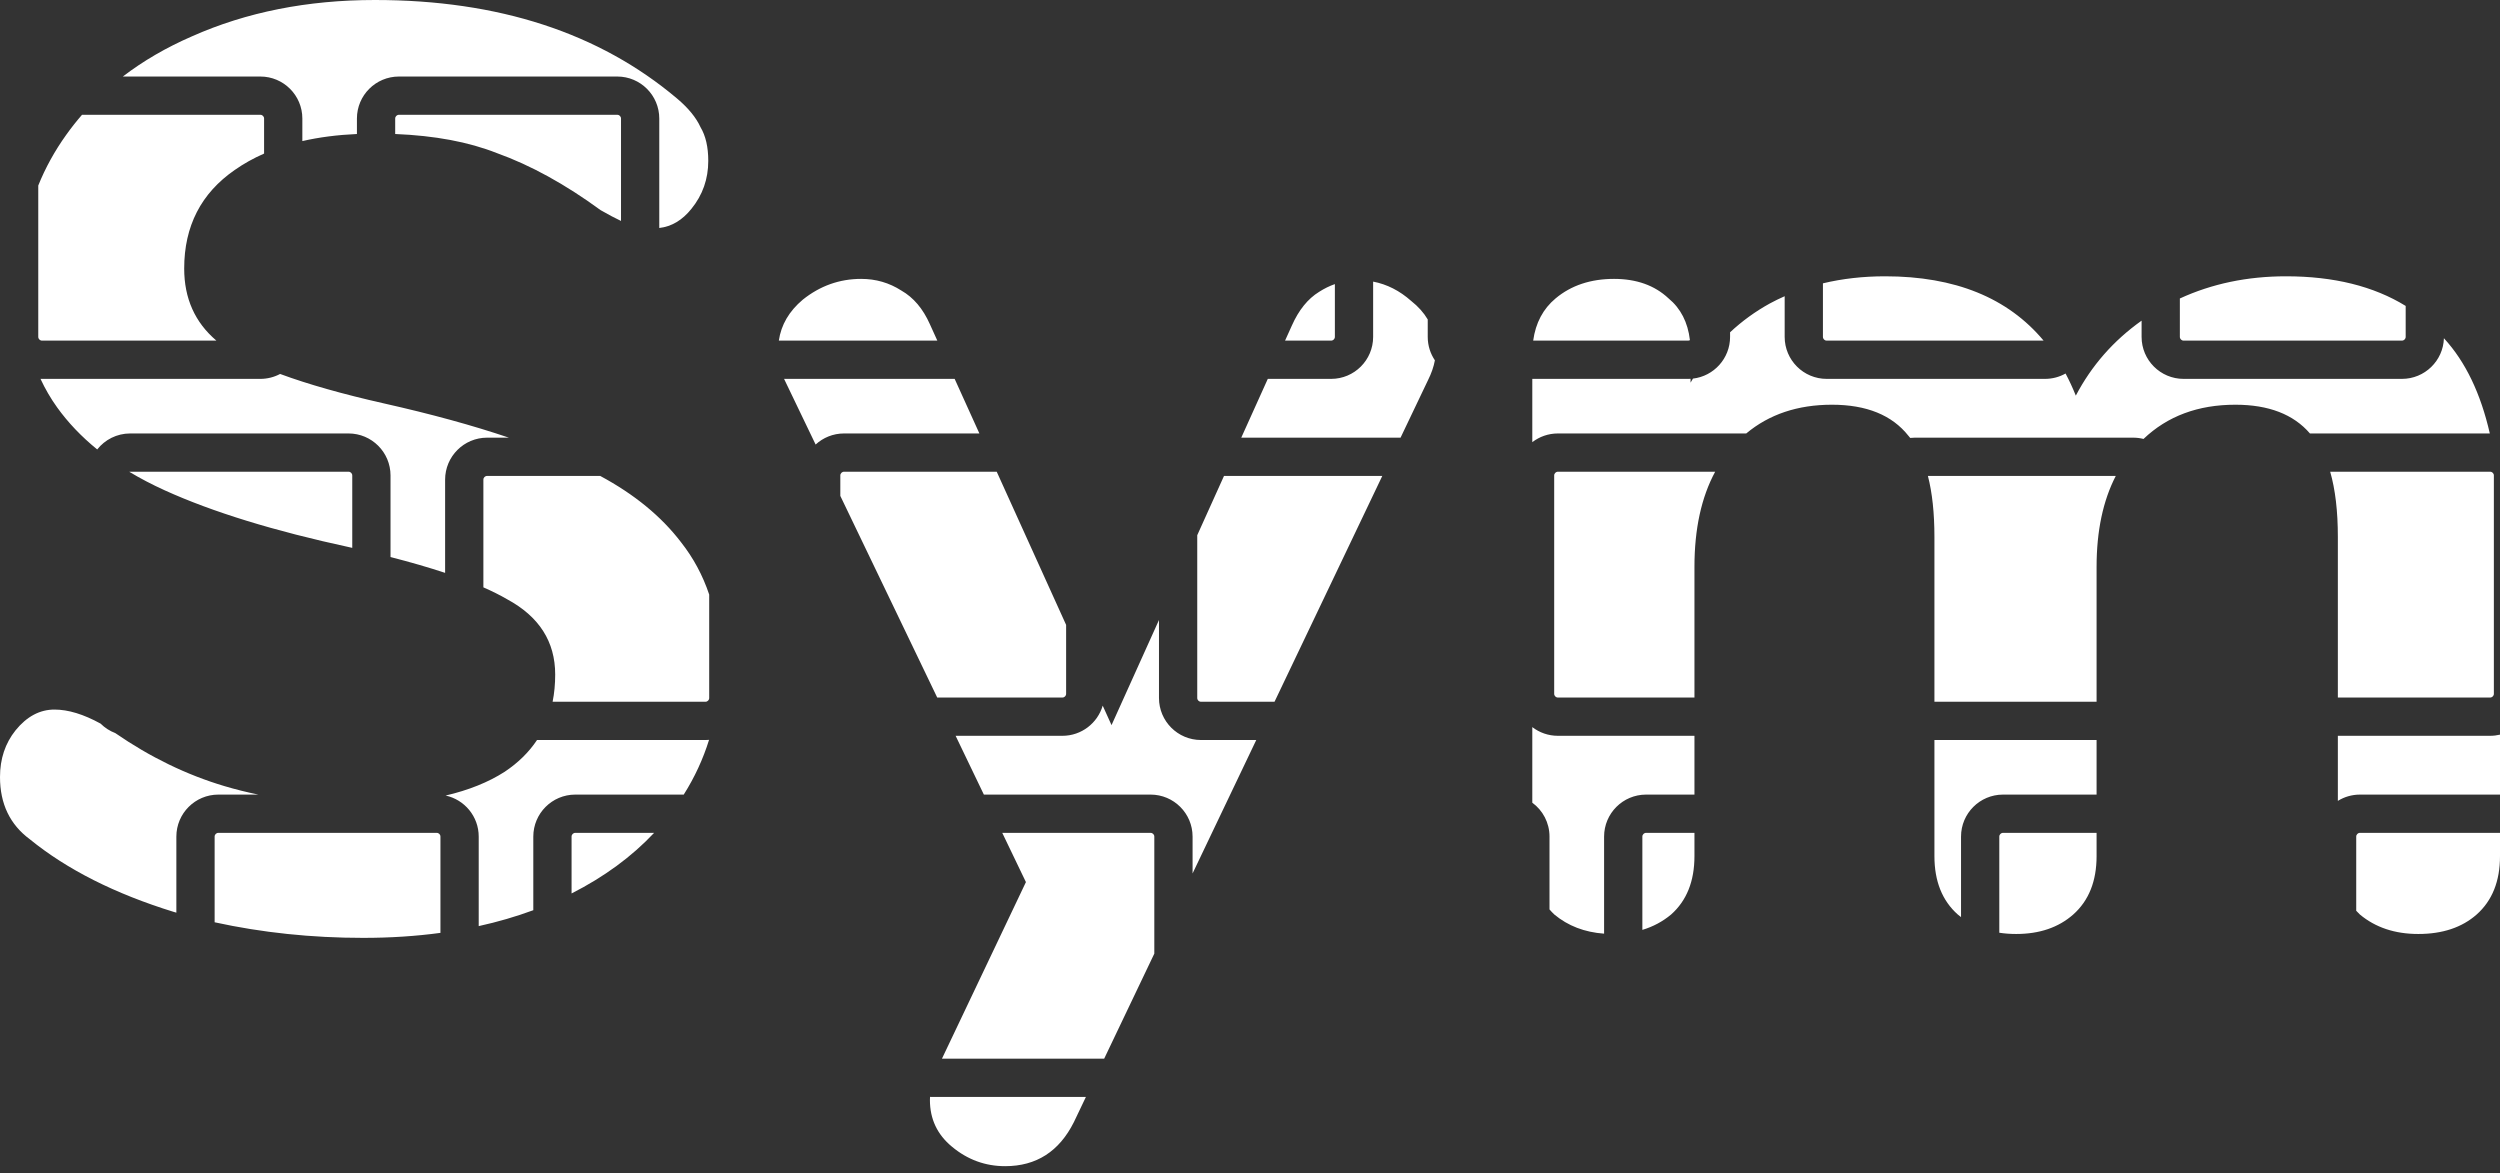 <svg width="196" height="92" viewBox="0 0 196 92" fill="none" xmlns="http://www.w3.org/2000/svg">
<rect x="0" y="0" width="196" height="92" fill="#333333" stroke="none"/>
<path fill-rule="evenodd" clip-rule="evenodd" d="M16.827 72.307C20.547 73.121 24.43 73.529 28.476 73.529C30.59 73.529 32.608 73.398 34.531 73.137V65.588C34.531 65.427 34.4 65.296 34.239 65.296H17.119C16.958 65.296 16.827 65.427 16.827 65.588V72.307ZM13.827 71.552V65.588C13.827 63.77 15.301 62.296 17.119 62.296H20.256C19.344 62.109 18.457 61.887 17.594 61.63C14.624 60.745 11.772 59.36 9.037 57.474C8.602 57.309 8.211 57.054 7.887 56.732C6.551 55.997 5.345 55.63 4.271 55.63C3.119 55.63 2.102 56.172 1.22 57.257C0.407 58.274 0 59.494 0 60.918C0 63.02 0.78 64.647 2.339 65.799C5.254 68.172 9.017 70.071 13.628 71.495C13.694 71.514 13.761 71.533 13.827 71.552ZM51.283 65.296C49.532 67.16 47.375 68.744 44.811 70.047V65.588C44.811 65.427 44.941 65.296 45.103 65.296H51.283ZM53.605 62.296H45.103C43.285 62.296 41.811 63.77 41.811 65.588V71.36C40.448 71.863 39.021 72.279 37.531 72.607V65.588C37.531 64.01 36.42 62.691 34.937 62.371C36.746 61.947 38.287 61.328 39.561 60.511C40.621 59.805 41.468 58.973 42.103 58.017H55.309C55.403 58.017 55.497 58.013 55.59 58.005C55.121 59.512 54.46 60.943 53.605 62.296ZM34.897 44.913C33.63 44.493 32.203 44.08 30.617 43.672V37.276C30.617 35.458 29.143 33.983 27.325 33.983H10.206C9.157 33.983 8.224 34.474 7.621 35.237C6.384 34.233 5.335 33.132 4.475 31.934C3.976 31.239 3.543 30.495 3.175 29.702C3.214 29.703 3.253 29.704 3.292 29.704H20.412C20.971 29.704 21.498 29.564 21.96 29.318C24.13 30.121 26.845 30.892 30.103 31.628C33.801 32.46 37.067 33.354 39.899 34.313H38.189C36.371 34.313 34.897 35.787 34.897 37.605V44.913ZM43.325 55.017C43.46 54.345 43.527 53.634 43.527 52.884C43.527 50.307 42.273 48.341 39.764 46.985C39.224 46.67 38.601 46.357 37.897 46.048V37.605C37.897 37.444 38.028 37.313 38.189 37.313H47.056C49.734 38.752 51.846 40.484 53.392 42.51C54.357 43.733 55.094 45.101 55.601 46.614V54.724C55.601 54.886 55.47 55.017 55.309 55.017H43.325ZM27.459 42.917L27.617 42.953V37.276C27.617 37.114 27.486 36.983 27.325 36.983H10.206C10.182 36.983 10.16 36.986 10.138 36.991C11 37.508 11.925 37.992 12.916 38.442C16.645 40.137 21.492 41.629 27.459 42.917ZM27.983 10.506C26.441 10.575 25.014 10.76 23.704 11.061V9.292C23.704 7.474 22.23 6 20.412 6H9.63C11.226 4.777 13.033 3.726 15.052 2.848C19.323 0.949 24.103 0 29.391 0C39.086 0 46.985 2.576 53.087 7.729C53.968 8.475 54.579 9.221 54.918 9.967C55.324 10.645 55.528 11.526 55.528 12.611C55.528 14.034 55.087 15.289 54.206 16.374C53.495 17.262 52.656 17.762 51.687 17.875V9.292C51.687 7.474 50.213 6 48.395 6H31.276C29.457 6 27.983 7.474 27.983 9.292V10.506ZM48.687 17.322C48.241 17.112 47.707 16.83 47.087 16.475C44.307 14.441 41.595 12.95 38.951 12.001C36.743 11.129 34.087 10.631 30.983 10.506V9.292C30.983 9.131 31.114 9 31.276 9H48.395C48.556 9 48.687 9.131 48.687 9.292V17.322ZM5.187 10.577C4.287 11.836 3.558 13.158 3 14.544V26.412C3 26.573 3.131 26.704 3.292 26.704H16.965C15.283 25.276 14.441 23.392 14.441 21.052C14.441 17.73 15.763 15.153 18.408 13.323C19.109 12.831 19.875 12.404 20.704 12.04V9.292C20.704 9.131 20.573 9 20.412 9H6.43C5.991 9.505 5.576 10.031 5.187 10.577ZM103.416 22.882C102.535 23.425 101.823 24.306 101.281 25.526L100.749 26.704H104.362C104.523 26.704 104.654 26.573 104.654 26.412V22.273C104.23 22.422 103.817 22.625 103.416 22.882ZM99.395 29.704L97.315 34.313H109.804L111.959 29.798C112.224 29.268 112.403 28.752 112.495 28.25C112.141 27.725 111.934 27.093 111.934 26.412V25.044C111.619 24.512 111.187 24.028 110.637 23.594C109.735 22.793 108.741 22.287 107.654 22.078V26.412C107.654 28.23 106.18 29.704 104.362 29.704H99.395ZM95.962 37.313L93.864 41.96V54.724C93.864 54.886 93.995 55.017 94.156 55.017H99.923L108.372 37.313H95.962ZM87.144 56.85L90.864 48.608V54.724C90.864 56.542 92.338 58.017 94.156 58.017H98.491L93.498 68.478V65.588C93.498 63.77 92.024 62.296 90.206 62.296H77.135L74.92 57.687H83.292C84.789 57.687 86.052 56.689 86.452 55.322L87.144 56.85ZM86.567 83L90.498 74.764V65.588C90.498 65.427 90.367 65.296 90.206 65.296H78.577L80.432 69.156L73.849 83H86.567ZM73.086 86C73.028 86 72.971 85.999 72.914 85.996C72.909 86.079 72.906 86.16 72.906 86.241C72.906 87.733 73.483 88.953 74.635 89.902C75.856 90.919 77.246 91.428 78.805 91.428C81.246 91.428 83.043 90.275 84.195 87.97L85.135 86H73.086ZM83.584 48.992L78.143 36.983H66.173C66.011 36.983 65.881 37.114 65.881 37.276V38.879L73.478 54.687H83.292C83.454 54.687 83.584 54.556 83.584 54.395V48.992ZM74.845 29.704L76.784 33.983H66.173C65.314 33.983 64.531 34.313 63.945 34.852L61.516 29.798C61.501 29.767 61.485 29.735 61.471 29.704H74.845ZM132.727 29.682C134.366 29.493 135.638 28.101 135.638 26.412V26.051C136.575 25.175 137.61 24.424 138.743 23.798C139.127 23.591 139.518 23.399 139.918 23.223V26.412C139.918 28.23 141.392 29.704 143.21 29.704H160.329C160.914 29.704 161.464 29.551 161.94 29.283C162.232 29.832 162.5 30.41 162.744 31.018C163.977 28.665 165.696 26.705 167.901 25.139V26.412C167.901 28.23 169.375 29.704 171.193 29.704H188.313C190.096 29.704 191.548 28.286 191.603 26.517L191.627 26.544C193.296 28.368 194.487 30.848 195.201 33.983H181.099C179.808 32.481 177.859 31.73 175.253 31.73C172.327 31.73 169.927 32.624 168.052 34.413C167.793 34.348 167.522 34.313 167.243 34.313H150.123C150.001 34.313 149.879 34.319 149.76 34.333C149.716 34.278 149.671 34.224 149.625 34.171C148.337 32.544 146.337 31.73 143.625 31.73C140.943 31.73 138.703 32.481 136.905 33.983H122.14C121.384 33.983 120.688 34.238 120.132 34.666V29.704H132.346C132.411 29.704 132.475 29.702 132.54 29.698V30.001C132.601 29.894 132.664 29.787 132.727 29.682ZM151.659 55.017V42.103C151.659 40.234 151.489 38.637 151.148 37.313H165.877C164.873 39.257 164.372 41.633 164.372 44.443V55.017H151.659ZM151.659 58.017V67.122C151.659 69.088 152.269 70.613 153.49 71.698C153.573 71.768 153.658 71.835 153.745 71.9V65.588C153.745 63.77 155.219 62.296 157.037 62.296H164.372V58.017H151.659ZM164.372 65.296H157.037C156.876 65.296 156.745 65.427 156.745 65.588V73.127C157.166 73.191 157.606 73.224 158.066 73.224C159.897 73.224 161.388 72.715 162.541 71.698C163.761 70.613 164.372 69.088 164.372 67.122V65.296ZM195.226 57.687C195.493 57.687 195.752 57.656 196 57.596V62.296H185.021C184.385 62.296 183.791 62.477 183.288 62.789V57.687H195.226ZM185.021 65.296H196V67.122C196 69.088 195.39 70.613 194.169 71.698C193.017 72.715 191.491 73.224 189.593 73.224C187.762 73.224 186.237 72.715 185.016 71.698C184.916 71.603 184.82 71.506 184.728 71.404V65.588C184.728 65.427 184.859 65.296 185.021 65.296ZM195.226 54.687H183.288V42.103C183.288 40.076 183.087 38.37 182.686 36.983H195.226C195.388 36.983 195.519 37.114 195.519 37.276V54.395C195.519 54.556 195.388 54.687 195.226 54.687ZM120.132 57.005V62.931C120.95 63.529 121.481 64.497 121.481 65.588V71.3C121.6 71.439 121.727 71.572 121.861 71.698C122.928 72.587 124.228 73.088 125.761 73.199V65.588C125.761 63.77 127.235 62.296 129.053 62.296H132.845V57.687H122.14C121.384 57.687 120.688 57.433 120.132 57.005ZM132.845 65.296V67.122C132.845 69.088 132.235 70.613 131.014 71.698C130.353 72.249 129.602 72.651 128.761 72.903V65.588C128.761 65.427 128.892 65.296 129.053 65.296H132.845ZM134.469 36.983C133.386 38.987 132.845 41.473 132.845 44.443V54.687H122.14C121.979 54.687 121.848 54.556 121.848 54.395V37.276C121.848 37.114 121.979 36.983 122.14 36.983H134.469ZM142.918 26.412V22.213C144.447 21.846 146.073 21.662 147.795 21.662C153.269 21.662 157.41 23.343 160.218 26.704H143.21C143.049 26.704 142.918 26.573 142.918 26.412ZM170.901 26.412V23.401C173.419 22.242 176.192 21.662 179.22 21.662C182.961 21.662 186.089 22.436 188.605 23.985V26.412C188.605 26.573 188.474 26.704 188.313 26.704H171.193C171.032 26.704 170.901 26.573 170.901 26.412ZM120.202 26.704C120.393 25.314 120.98 24.209 121.963 23.391C123.183 22.374 124.709 21.865 126.539 21.865C128.302 21.865 129.726 22.374 130.811 23.391C131.768 24.179 132.327 25.27 132.49 26.666C132.447 26.69 132.398 26.704 132.346 26.704H120.202ZM62.94 23.492C61.865 24.398 61.239 25.468 61.061 26.704H73.486L72.906 25.425C72.364 24.204 71.618 23.323 70.669 22.781C69.72 22.171 68.669 21.865 67.516 21.865C65.821 21.865 64.296 22.408 62.94 23.492Z" fill="white"/>
</svg>
